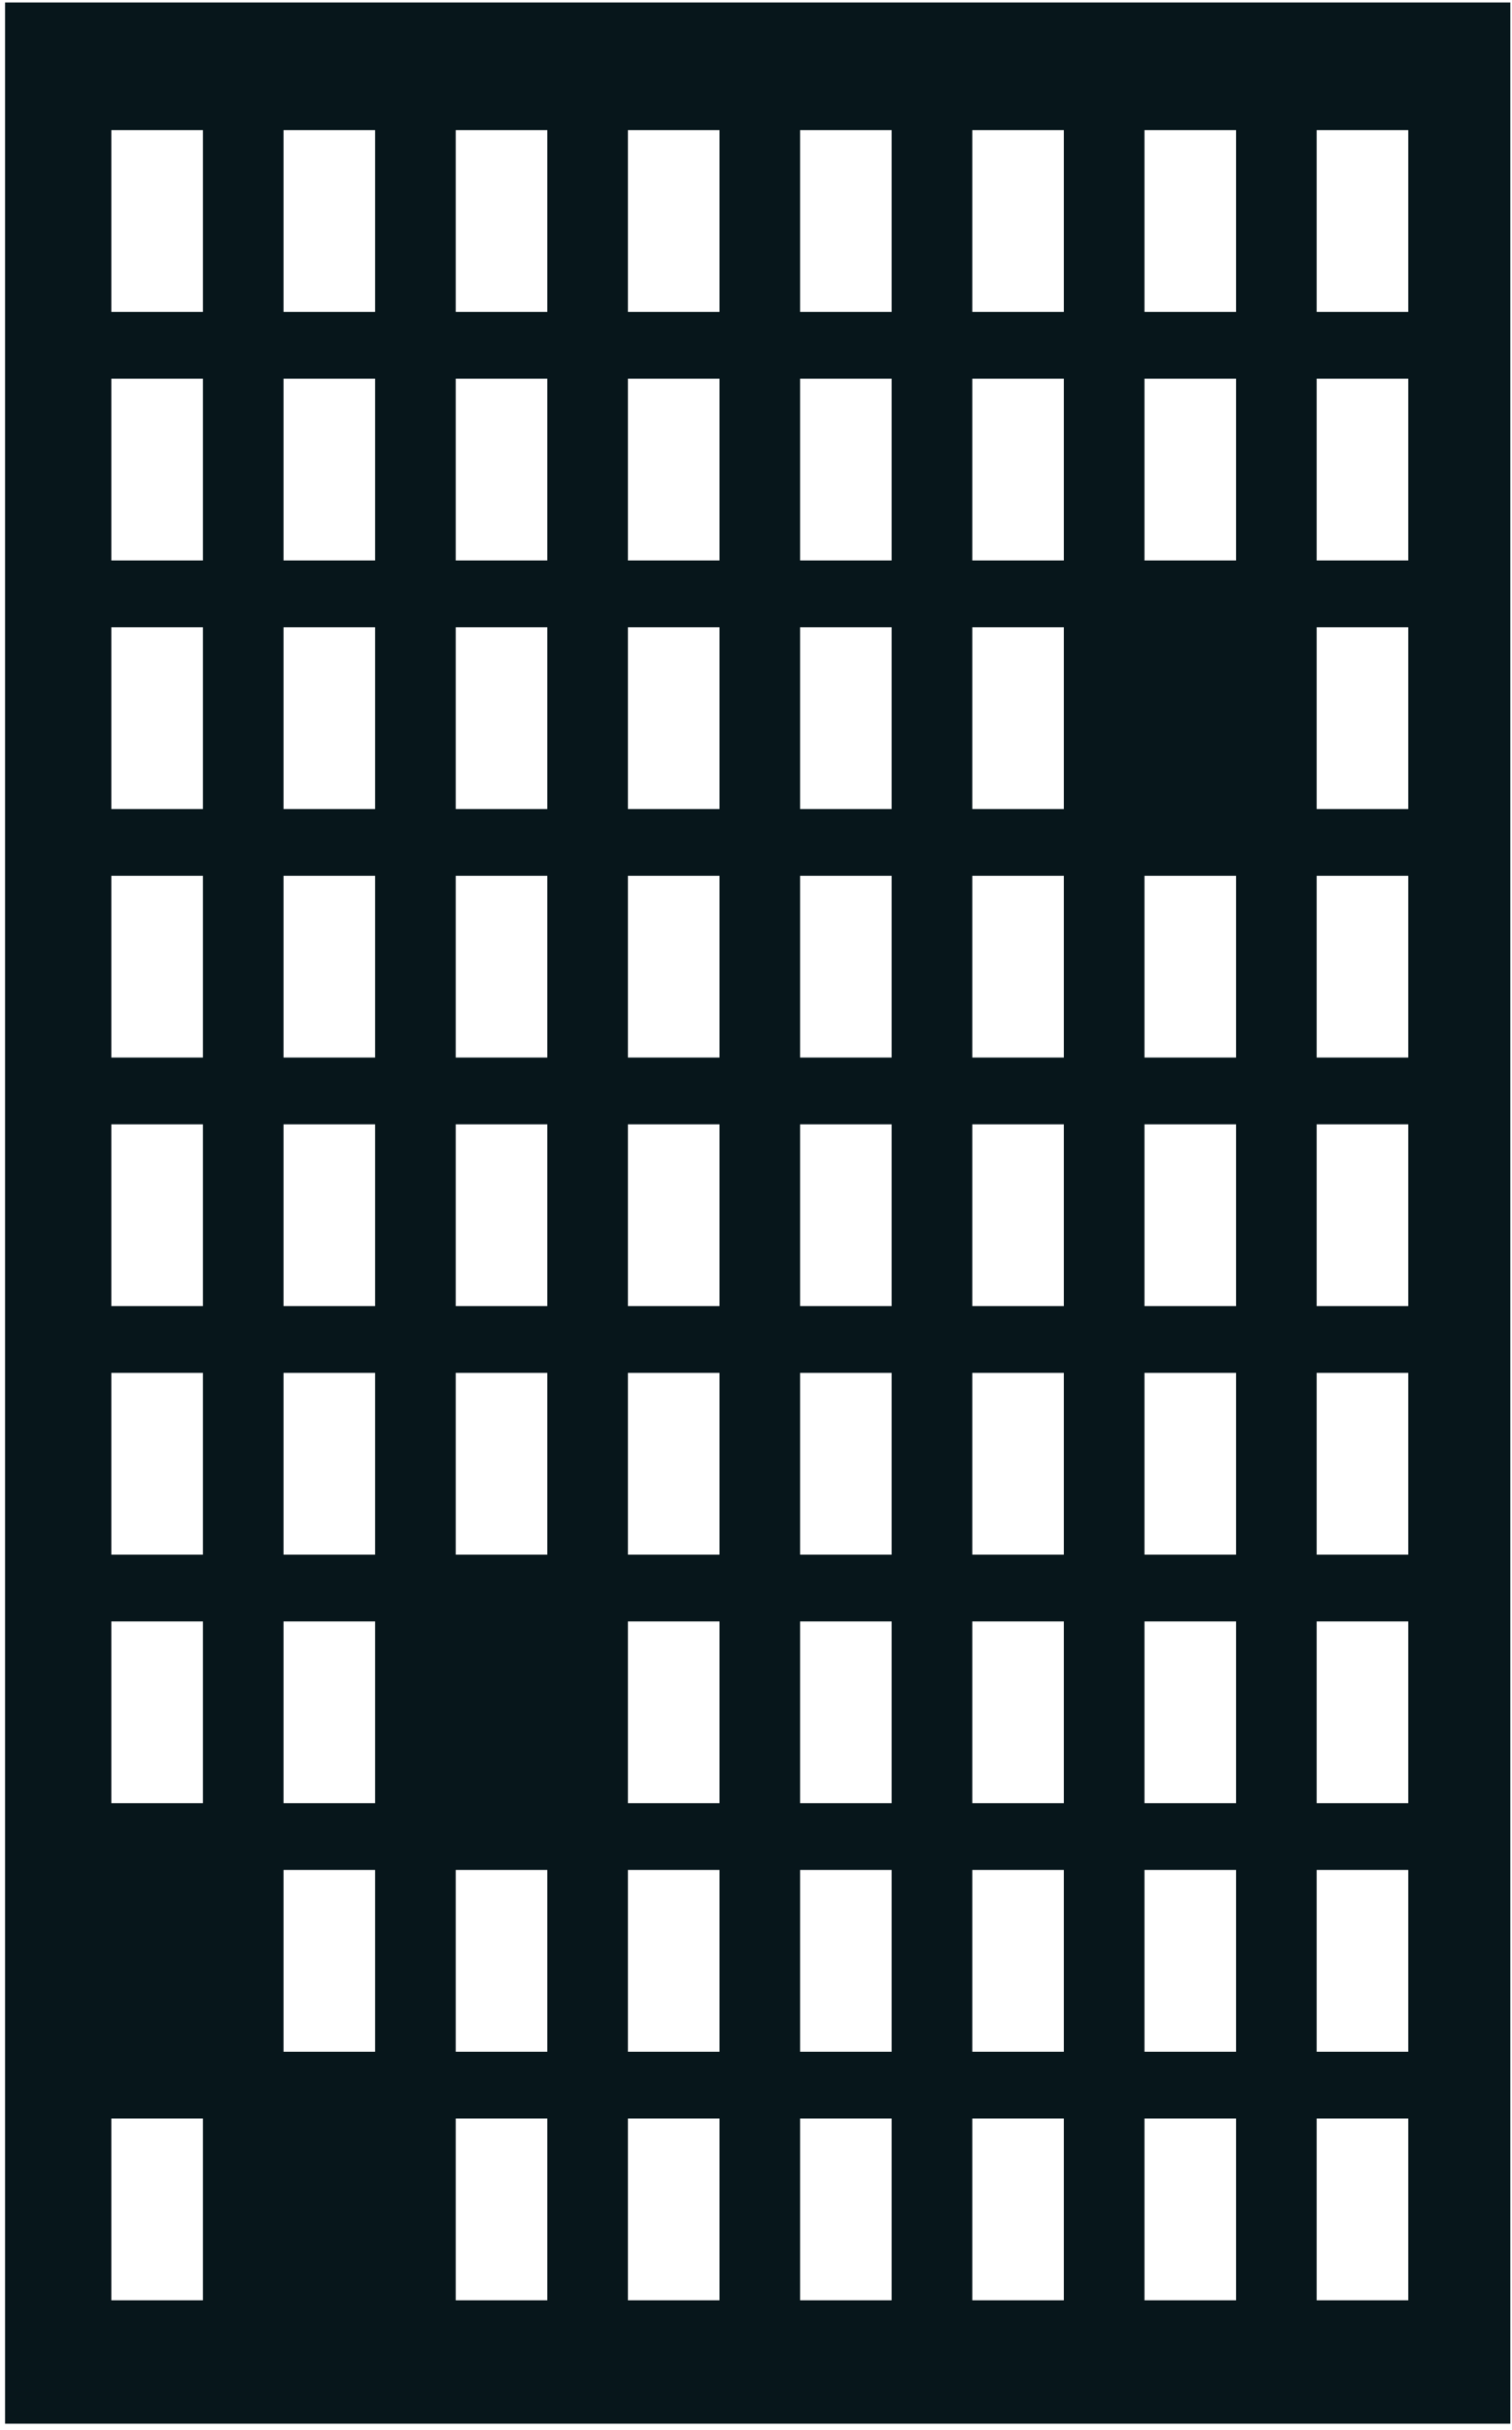 <svg width="241" height="387" viewBox="0 0 241 387" fill="none" xmlns="http://www.w3.org/2000/svg">
<path fill-rule="evenodd" clip-rule="evenodd" d="M0.805 0.396H240.735V386.041H0.805V0.396ZM17.748 20.73H32.347V49.682H17.748V20.73ZM32.346 60.318H17.748V89.27H32.346V60.318ZM17.748 99.906H32.346V128.858H17.748V99.906ZM32.346 139.494H17.748V168.446H32.346V139.494ZM17.748 179.082H32.346V208.034H17.748V179.082ZM32.346 218.67H17.748V247.622H32.346V218.67ZM17.748 258.258H32.346V287.21H17.748V258.258ZM32.346 337.434H17.748V366.386H32.346V337.434ZM45.193 20.73H59.792V49.682H45.193V20.73ZM59.792 60.318H45.193V89.27H59.792V60.318ZM45.193 99.906H59.792V128.858H45.193V99.906ZM59.792 139.494H45.193V168.446H59.792V139.494ZM45.193 179.082H59.792V208.034H45.193V179.082ZM59.792 218.67H45.193V247.622H59.792V218.67ZM45.193 258.258H59.792V287.21H45.193V258.258ZM59.792 297.846H45.193V326.798H59.792V297.846ZM72.639 20.73H87.237V49.682H72.639V20.73ZM87.237 60.318H72.639V89.27H87.237V60.318ZM72.639 99.906H87.237V128.858H72.639V99.906ZM87.237 139.494H72.639V168.446H87.237V139.494ZM72.639 179.082H87.237V208.034H72.639V179.082ZM87.237 218.67H72.639V247.622H87.237V218.67ZM72.639 297.846H87.237V326.798H72.639V297.846ZM87.237 337.434H72.639V366.386H87.237V337.434ZM100.084 20.73H114.683V49.682H100.084V20.73ZM114.683 60.318H100.084V89.27H114.683V60.318ZM100.084 99.906H114.683V128.858H100.084V99.906ZM114.683 139.494H100.084V168.446H114.683V139.494ZM100.084 179.082H114.683V208.034H100.084V179.082ZM114.683 218.67H100.084V247.622H114.683V218.67ZM100.084 258.258H114.683V287.21H100.084V258.258ZM114.683 297.846H100.084V326.798H114.683V297.846ZM100.084 337.434H114.683V366.386H100.084V337.434ZM142.126 20.73H127.527V49.682H142.126V20.73ZM127.527 60.318H142.126V89.27H127.527V60.318ZM142.126 99.906H127.527V128.858H142.126V99.906ZM127.527 139.494H142.126V168.446H127.527V139.494ZM142.126 179.082H127.527V208.034H142.126V179.082ZM127.527 218.67H142.126V247.622H127.527V218.67ZM142.126 258.258H127.527V287.21H142.126V258.258ZM127.527 297.846H142.126V326.798H127.527V297.846ZM142.126 337.434H127.527V366.386H142.126V337.434ZM154.975 20.73H169.573V49.682H154.975V20.73ZM169.573 60.318H154.975V89.27H169.573V60.318ZM154.975 99.906H169.573V128.858H154.975V99.906ZM169.573 139.494H154.975V168.446H169.573V139.494ZM154.975 179.082H169.573V208.034H154.975V179.082ZM169.573 218.67H154.975V247.622H169.573V218.67ZM154.975 258.258H169.573V287.21H154.975V258.258ZM169.573 297.846H154.975V326.798H169.573V297.846ZM154.975 337.434H169.573V366.386H154.975V337.434ZM197.019 20.73H182.42V49.682H197.019V20.73ZM182.42 60.318H197.019V89.27H182.42V60.318ZM197.019 139.494H182.42V168.446H197.019V139.494ZM182.42 179.082H197.019V208.034H182.42V179.082ZM197.019 218.67H182.42V247.622H197.019V218.67ZM182.42 258.258H197.019V287.21H182.42V258.258ZM197.019 297.846H182.42V326.798H197.019V297.846ZM182.42 337.434H197.019V366.386H182.42V337.434ZM224.464 20.73H209.865V49.682H224.464V20.73ZM209.865 60.318H224.464V89.27H209.865V60.318ZM224.464 99.906H209.865V128.858H224.464V99.906ZM209.865 139.494H224.464V168.446H209.865V139.494ZM224.464 179.082H209.865V208.034H224.464V179.082ZM209.865 218.67H224.464V247.622H209.865V218.67ZM224.464 258.258H209.865V287.21H224.464V258.258ZM209.865 297.846H224.464V326.798H209.865V297.846ZM224.464 337.434H209.865V366.386H224.464V337.434Z" fill="#07161B"/>
</svg>
